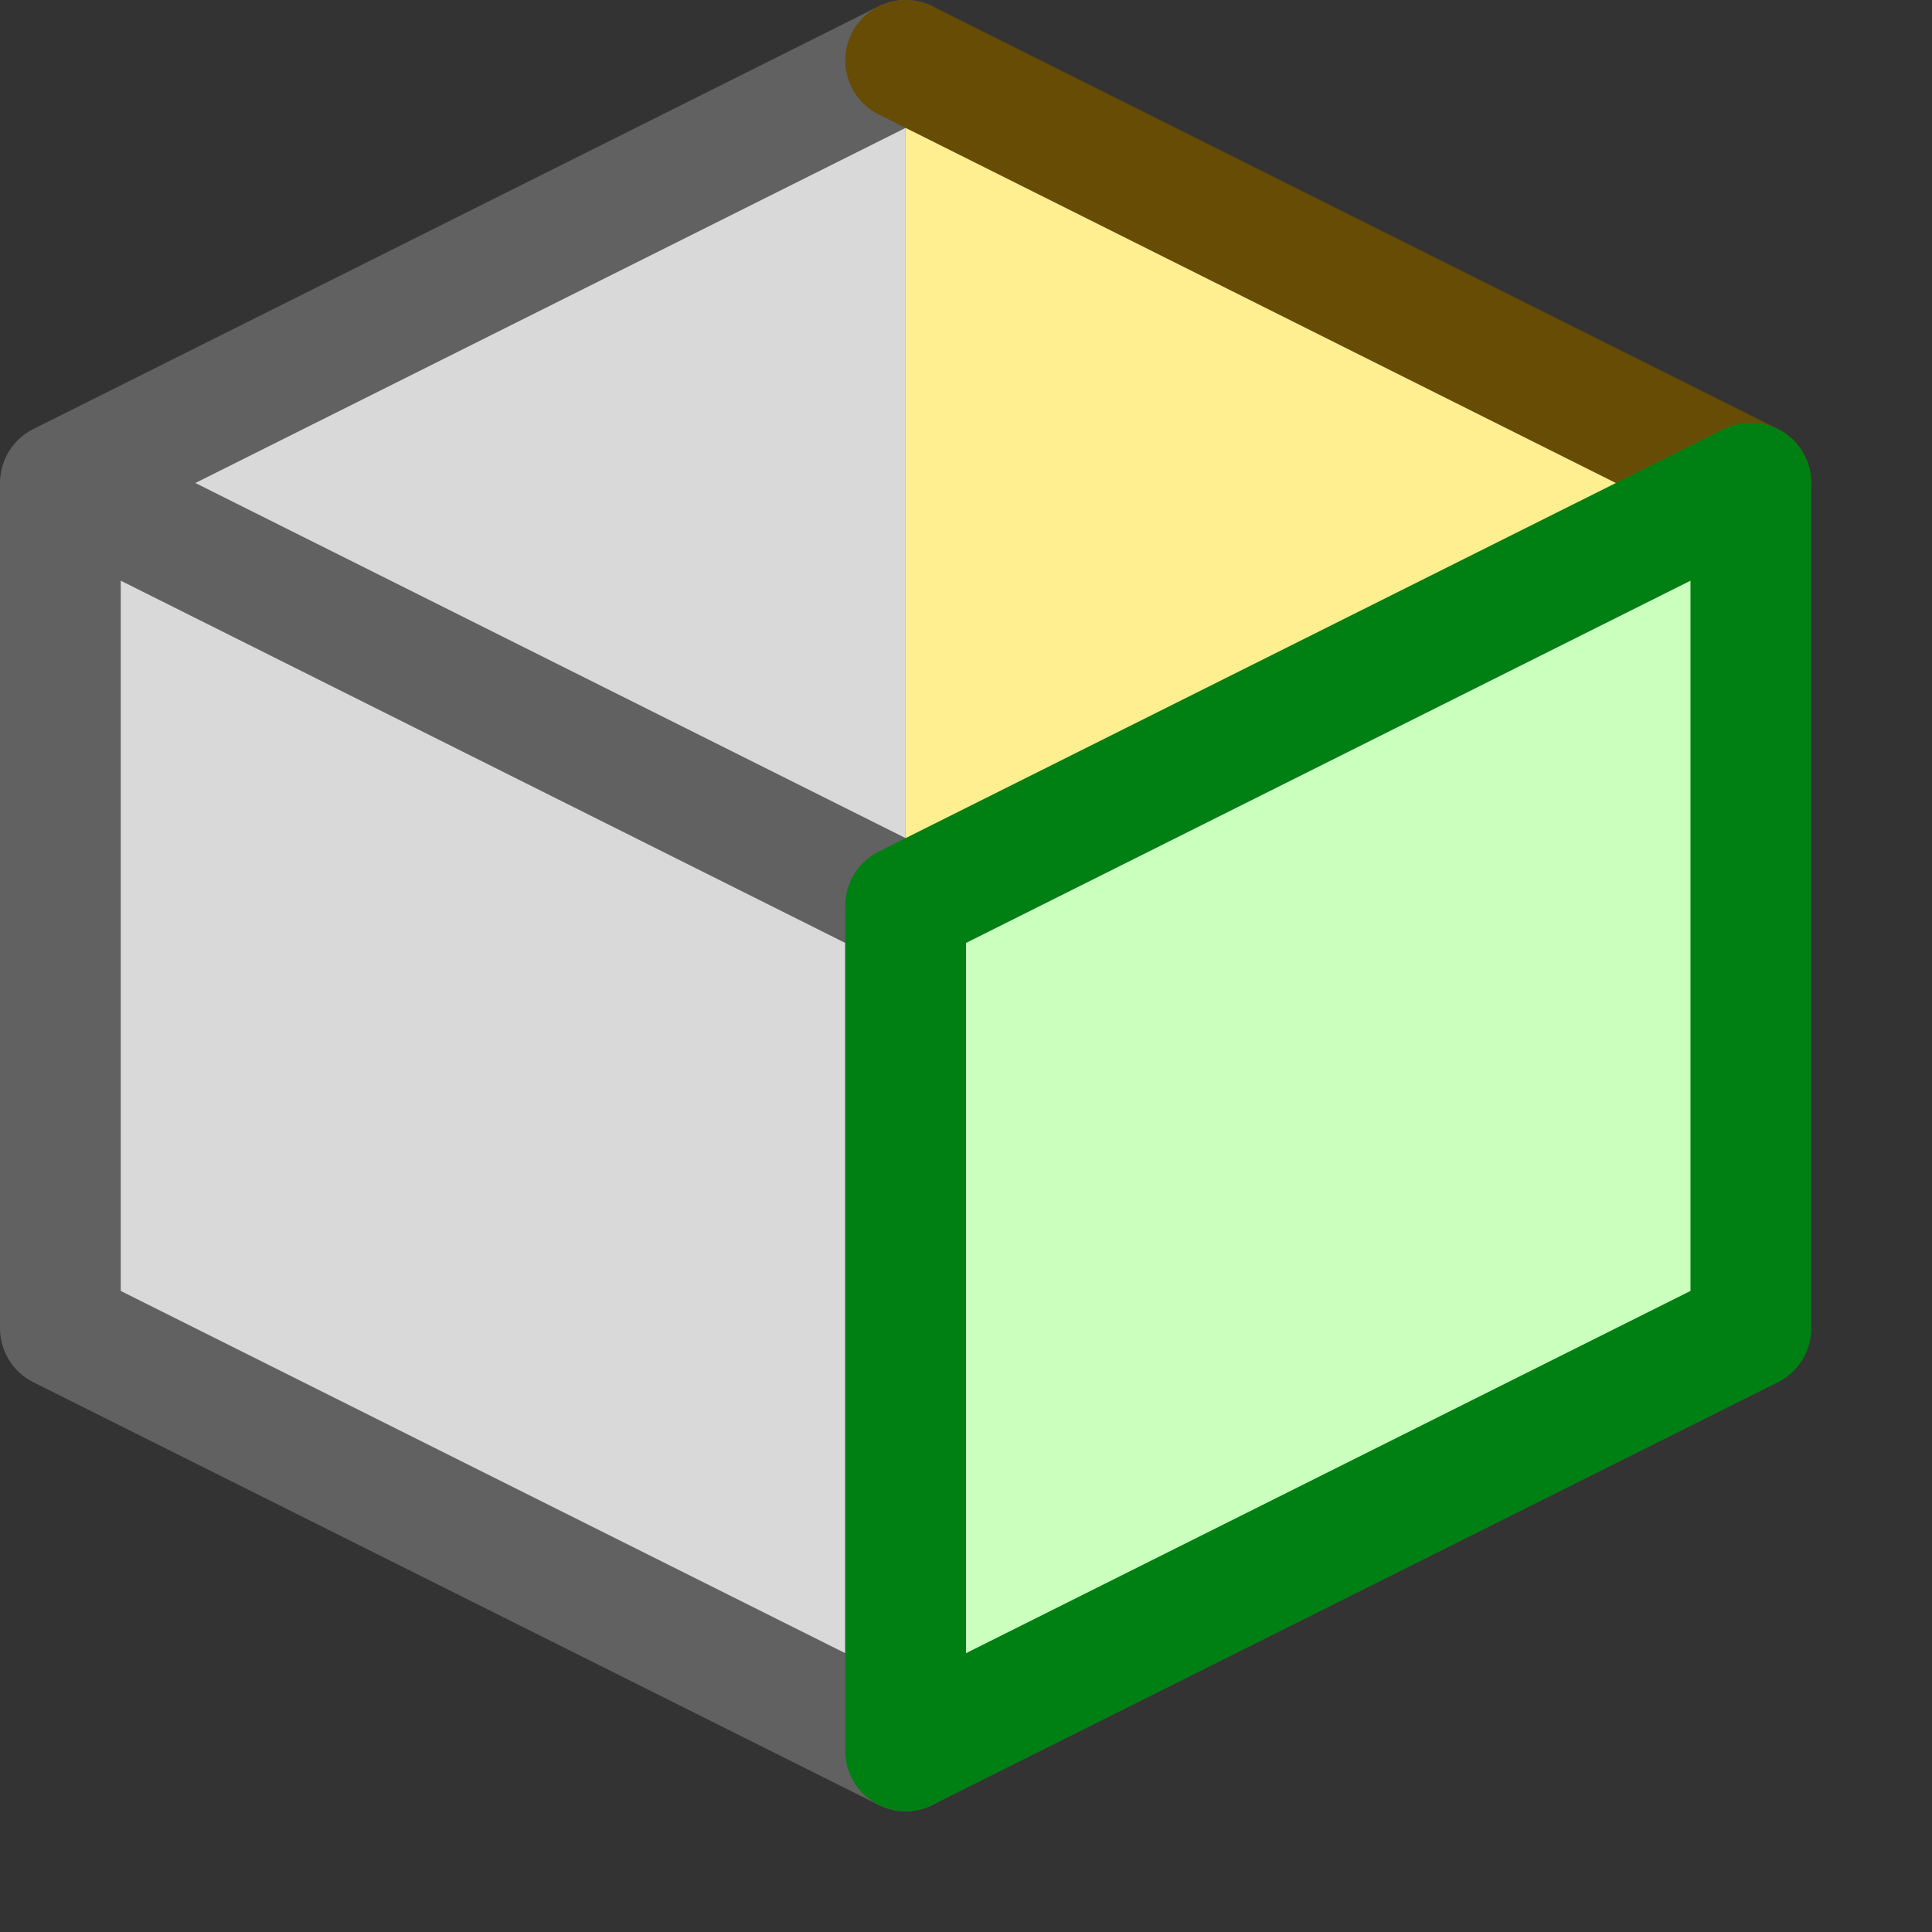 <svg width="16" height="16" viewBox="0 0 16 16" fill="none" xmlns="http://www.w3.org/2000/svg">
<rect x="0" y="0" width="16" height="16" fill="#333333" stroke="none"/>
<path d="M14.5 11V4L7.5 7.5V14.5L14.5 11Z" fill="#CBFFBE"/>
<path d="M14.5 4L7.5 0.5V7.5L14.5 4Z" fill="#FFEF91"/>
<path d="M0.5 4L7.5 0.5V14.5L0.5 11V4Z" fill="#D9D9D9"/>
<path d="M7.5 0.5L0.5 4M0.5 4V11L7.5 14.5V7.5L0.5 4Z" stroke="#616161" stroke-linecap="round" stroke-linejoin="round"/>
<path d="M7.5 0.5L14.5 4" stroke="#674C06" stroke-linecap="round" stroke-linejoin="round"/>
<path d="M14.5 11V4L7.5 7.5V14.5L14.5 11Z" stroke="#008013" stroke-linecap="round" stroke-linejoin="round"/>
</svg>
